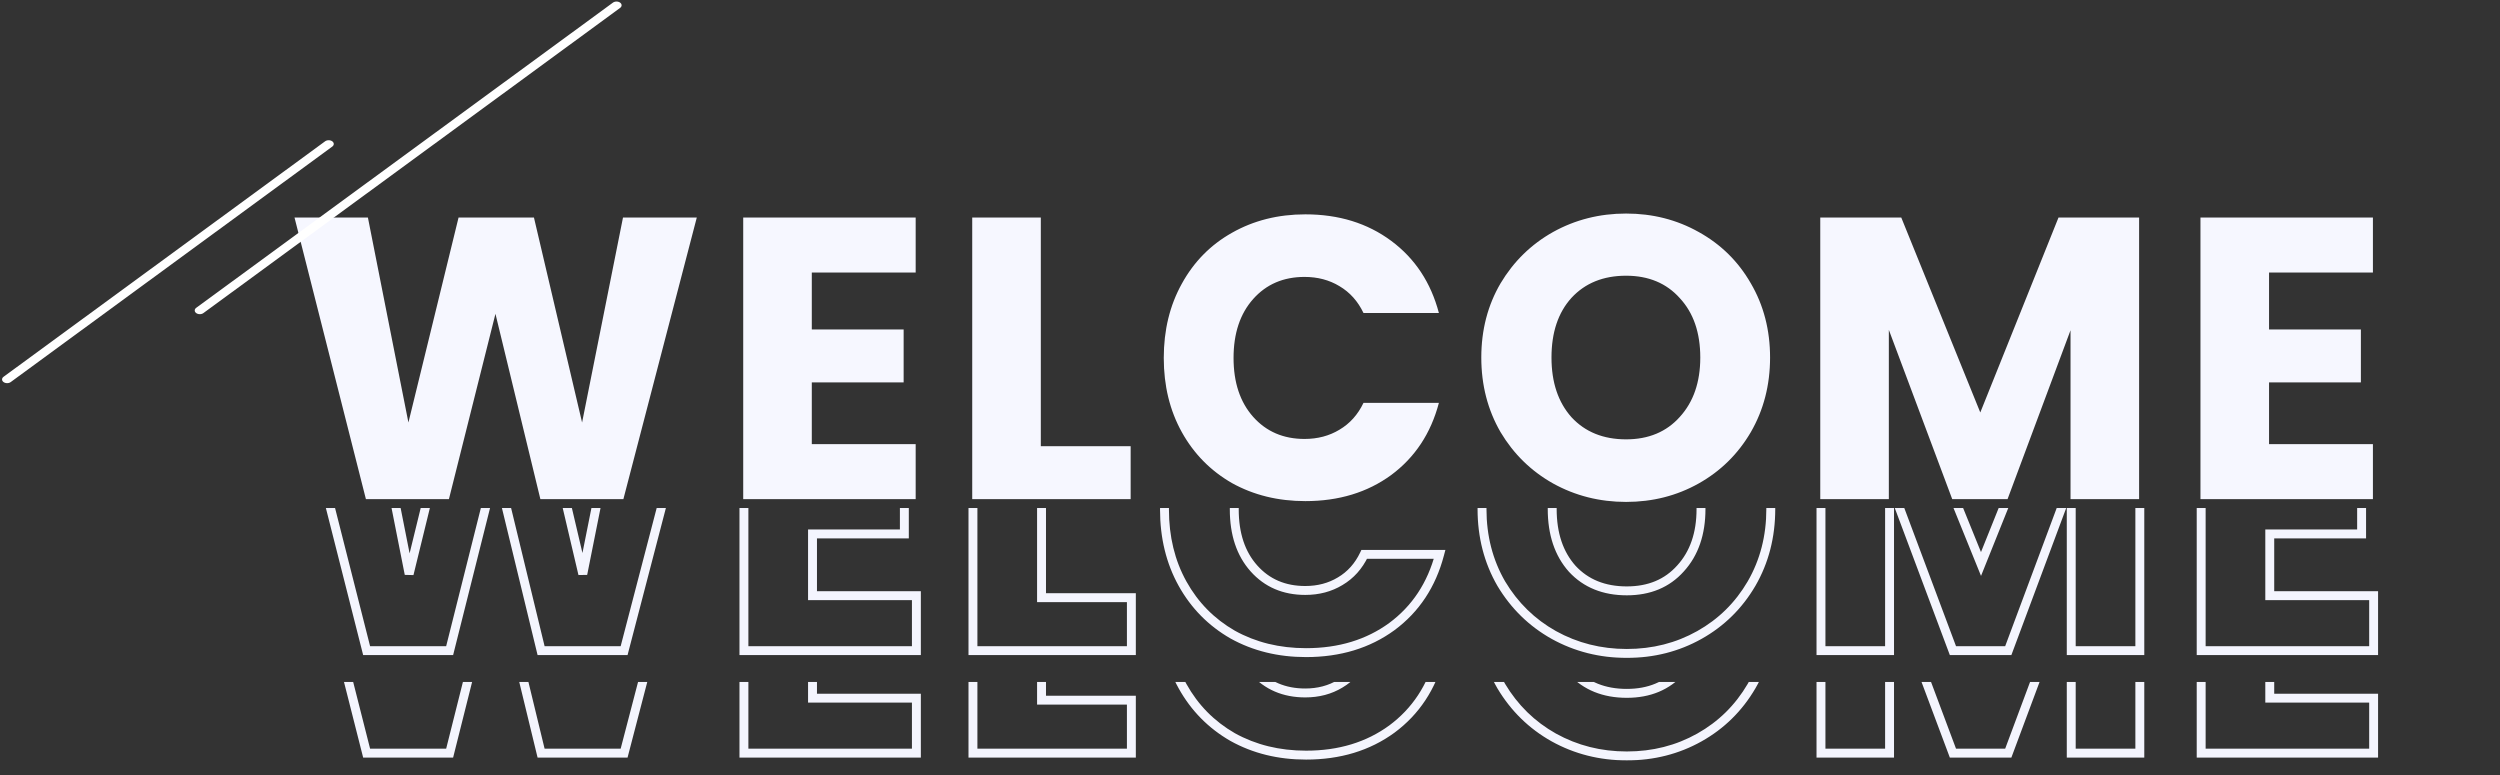 <svg width="561" height="174" viewBox="0 0 561 174" fill="none" xmlns="http://www.w3.org/2000/svg">
<rect x="0" y="0" width="561" height="174" fill="#333333" stroke="none"/>
<path d="M156.359 48.82L139.889 112H121.259L111.179 70.42L100.739 112H82.109L66.089 48.82H82.559L91.649 94.81L102.899 48.82H119.819L130.619 94.81L139.799 48.82H156.359ZM182.167 61.15V73.93H202.777V85.81H182.167V99.67H205.477V112H166.777V48.82H205.477V61.15H182.167ZM233.558 100.12H253.718V112H218.168V48.82H233.558V100.12ZM261.149 80.32C261.149 74.08 262.499 68.53 265.199 63.67C267.899 58.75 271.649 54.94 276.449 52.24C281.309 49.48 286.799 48.1 292.919 48.1C300.419 48.1 306.839 50.08 312.179 54.04C317.519 58 321.089 63.4 322.889 70.24H305.969C304.709 67.6 302.909 65.59 300.569 64.21C298.289 62.83 295.679 62.14 292.739 62.14C287.999 62.14 284.159 63.79 281.219 67.09C278.279 70.39 276.809 74.8 276.809 80.32C276.809 85.84 278.279 90.25 281.219 93.55C284.159 96.85 287.999 98.5 292.739 98.5C295.679 98.5 298.289 97.81 300.569 96.43C302.909 95.05 304.709 93.04 305.969 90.4H322.889C321.089 97.24 317.519 102.64 312.179 106.6C306.839 110.5 300.419 112.45 292.919 112.45C286.799 112.45 281.309 111.1 276.449 108.4C271.649 105.64 267.899 101.83 265.199 96.97C262.499 92.11 261.149 86.56 261.149 80.32ZM364.894 112.63C358.954 112.63 353.494 111.25 348.514 108.49C343.594 105.73 339.664 101.89 336.724 96.97C333.844 91.99 332.404 86.41 332.404 80.23C332.404 74.05 333.844 68.5 336.724 63.58C339.664 58.66 343.594 54.82 348.514 52.06C353.494 49.3 358.954 47.92 364.894 47.92C370.834 47.92 376.264 49.3 381.184 52.06C386.164 54.82 390.064 58.66 392.884 63.58C395.764 68.5 397.204 74.05 397.204 80.23C397.204 86.41 395.764 91.99 392.884 96.97C390.004 101.89 386.104 105.73 381.184 108.49C376.264 111.25 370.834 112.63 364.894 112.63ZM364.894 98.59C369.934 98.59 373.954 96.91 376.954 93.55C380.014 90.19 381.544 85.75 381.544 80.23C381.544 74.65 380.014 70.21 376.954 66.91C373.954 63.55 369.934 61.87 364.894 61.87C359.794 61.87 355.714 63.52 352.654 66.82C349.654 70.12 348.154 74.59 348.154 80.23C348.154 85.81 349.654 90.28 352.654 93.64C355.714 96.94 359.794 98.59 364.894 98.59ZM480.016 48.82V112H464.626V74.11L450.496 112H438.076L423.856 74.02V112H408.466V48.82H426.646L444.376 92.56L461.926 48.82H480.016ZM509.173 61.15V73.93H529.783V85.81H509.173V99.67H532.483V112H493.783V48.82H532.483V61.15H509.173Z" fill="#F6F7FF"/>
<g clip-path="url(#clip0_1437_1619)">
<mask id="path-2-outside-1_1437_1619" maskUnits="userSpaceOnUse" x="64" y="80" width="470" height="68" fill="black">
<rect fill="white" x="64" y="80" width="470" height="68"/>
<path d="M156.52 82.82L140.05 146H121.42L111.34 104.42L100.9 146H82.27L66.25 82.82H82.72L91.81 128.81L103.06 82.82H119.98L130.78 128.81L139.96 82.82H156.52ZM182.328 95.15V107.93H202.938V119.81H182.328V133.67H205.638V146H166.938V82.82H205.638V95.15H182.328ZM233.72 134.12H253.88V146H218.33V82.82H233.72V134.12ZM261.31 114.32C261.31 108.08 262.66 102.53 265.36 97.67C268.06 92.75 271.81 88.94 276.61 86.24C281.47 83.48 286.96 82.1 293.08 82.1C300.58 82.1 307 84.08 312.34 88.04C317.68 92 321.25 97.4 323.05 104.24H306.13C304.87 101.6 303.07 99.59 300.73 98.21C298.45 96.83 295.84 96.14 292.9 96.14C288.16 96.14 284.32 97.79 281.38 101.09C278.44 104.39 276.97 108.8 276.97 114.32C276.97 119.84 278.44 124.25 281.38 127.55C284.32 130.85 288.16 132.5 292.9 132.5C295.84 132.5 298.45 131.81 300.73 130.43C303.07 129.05 304.87 127.04 306.13 124.4H323.05C321.25 131.24 317.68 136.64 312.34 140.6C307 144.5 300.58 146.45 293.08 146.45C286.96 146.45 281.47 145.1 276.61 142.4C271.81 139.64 268.06 135.83 265.36 130.97C262.66 126.11 261.31 120.56 261.31 114.32ZM365.055 146.63C359.115 146.63 353.655 145.25 348.675 142.49C343.755 139.73 339.825 135.89 336.885 130.97C334.005 125.99 332.565 120.41 332.565 114.23C332.565 108.05 334.005 102.5 336.885 97.58C339.825 92.66 343.755 88.82 348.675 86.06C353.655 83.3 359.115 81.92 365.055 81.92C370.995 81.92 376.425 83.3 381.345 86.06C386.325 88.82 390.225 92.66 393.045 97.58C395.925 102.5 397.365 108.05 397.365 114.23C397.365 120.41 395.925 125.99 393.045 130.97C390.165 135.89 386.265 139.73 381.345 142.49C376.425 145.25 370.995 146.63 365.055 146.63ZM365.055 132.59C370.095 132.59 374.115 130.91 377.115 127.55C380.175 124.19 381.705 119.75 381.705 114.23C381.705 108.65 380.175 104.21 377.115 100.91C374.115 97.55 370.095 95.87 365.055 95.87C359.955 95.87 355.875 97.52 352.815 100.82C349.815 104.12 348.315 108.59 348.315 114.23C348.315 119.81 349.815 124.28 352.815 127.64C355.875 130.94 359.955 132.59 365.055 132.59ZM480.177 82.82V146H464.787V108.11L450.657 146H438.237L424.017 108.02V146H408.627V82.82H426.807L444.537 126.56L462.087 82.82H480.177ZM509.334 95.15V107.93H529.944V119.81H509.334V133.67H532.644V146H493.944V82.82H532.644V95.15H509.334Z"/>
</mask>
<path d="M156.52 82.82L157.488 83.072L157.814 81.82H156.52V82.82ZM140.05 146V147H140.823L141.018 146.252L140.05 146ZM121.42 146L120.448 146.236L120.633 147H121.42V146ZM111.34 104.42L112.312 104.184L110.37 104.176L111.34 104.42ZM100.9 146V147H101.68L101.87 146.244L100.9 146ZM82.27 146L81.301 146.246L81.492 147H82.27V146ZM66.25 82.82V81.82H64.965L65.281 83.066L66.25 82.82ZM82.72 82.82L83.701 82.626L83.542 81.82H82.72V82.82ZM91.81 128.81L90.829 129.004L92.781 129.048L91.81 128.81ZM103.06 82.82V81.82H102.275L102.089 82.582L103.06 82.82ZM119.98 82.82L120.954 82.591L120.772 81.82H119.98V82.82ZM130.78 128.81L129.806 129.039L131.761 129.006L130.78 128.81ZM139.96 82.82V81.82H139.14L138.979 82.624L139.96 82.82ZM155.552 82.568L139.082 145.748L141.018 146.252L157.488 83.072L155.552 82.568ZM140.05 145H121.42V147H140.05V145ZM122.392 145.764L112.312 104.184L110.368 104.656L120.448 146.236L122.392 145.764ZM110.37 104.176L99.93 145.756L101.87 146.244L112.31 104.664L110.37 104.176ZM100.9 145H82.27V147H100.9V145ZM83.239 145.754L67.219 82.574L65.281 83.066L81.301 146.246L83.239 145.754ZM66.25 83.82H82.72V81.82H66.25V83.82ZM81.739 83.014L90.829 129.004L92.791 128.616L83.701 82.626L81.739 83.014ZM92.781 129.048L104.031 83.058L102.089 82.582L90.839 128.572L92.781 129.048ZM103.06 83.82H119.98V81.82H103.06V83.82ZM119.006 83.049L129.806 129.039L131.754 128.581L120.954 82.591L119.006 83.049ZM131.761 129.006L140.941 83.016L138.979 82.624L129.799 128.614L131.761 129.006ZM139.96 83.82H156.52V81.82H139.96V83.82ZM182.328 95.15V94.15H181.328V95.15H182.328ZM182.328 107.93H181.328V108.93H182.328V107.93ZM202.938 107.93H203.938V106.93H202.938V107.93ZM202.938 119.81V120.81H203.938V119.81H202.938ZM182.328 119.81V118.81H181.328V119.81H182.328ZM182.328 133.67H181.328V134.67H182.328V133.67ZM205.638 133.67H206.638V132.67H205.638V133.67ZM205.638 146V147H206.638V146H205.638ZM166.938 146H165.938V147H166.938V146ZM166.938 82.82V81.82H165.938V82.82H166.938ZM205.638 82.82H206.638V81.82H205.638V82.82ZM205.638 95.15V96.15H206.638V95.15H205.638ZM181.328 95.15V107.93H183.328V95.15H181.328ZM182.328 108.93H202.938V106.93H182.328V108.93ZM201.938 107.93V119.81H203.938V107.93H201.938ZM202.938 118.81H182.328V120.81H202.938V118.81ZM181.328 119.81V133.67H183.328V119.81H181.328ZM182.328 134.67H205.638V132.67H182.328V134.67ZM204.638 133.67V146H206.638V133.67H204.638ZM205.638 145H166.938V147H205.638V145ZM167.938 146V82.82H165.938V146H167.938ZM166.938 83.82H205.638V81.82H166.938V83.82ZM204.638 82.82V95.15H206.638V82.82H204.638ZM205.638 94.15H182.328V96.15H205.638V94.15ZM233.72 134.12H232.72V135.12H233.72V134.12ZM253.88 134.12H254.88V133.12H253.88V134.12ZM253.88 146V147H254.88V146H253.88ZM218.33 146H217.33V147H218.33V146ZM218.33 82.82V81.82H217.33V82.82H218.33ZM233.72 82.82H234.72V81.82H233.72V82.82ZM233.72 135.12H253.88V133.12H233.72V135.12ZM252.88 134.12V146H254.88V134.12H252.88ZM253.88 145H218.33V147H253.88V145ZM219.33 146V82.82H217.33V146H219.33ZM218.33 83.82H233.72V81.82H218.33V83.82ZM232.72 82.82V134.12H234.72V82.82H232.72ZM265.36 97.67L266.234 98.156L266.237 98.151L265.36 97.67ZM276.61 86.24L277.101 87.112L277.104 87.11L276.61 86.24ZM312.34 88.04L312.936 87.237L312.936 87.237L312.34 88.04ZM323.05 104.24V105.24H324.347L324.017 103.986L323.05 104.24ZM306.13 104.24L305.228 104.671L305.499 105.24H306.13V104.24ZM300.73 98.21L300.212 99.066L300.222 99.071L300.73 98.21ZM281.38 101.09L282.127 101.755L282.127 101.755L281.38 101.09ZM300.73 130.43L300.222 129.569L300.212 129.574L300.73 130.43ZM306.13 124.4V123.4H305.499L305.228 123.969L306.13 124.4ZM323.05 124.4L324.017 124.654L324.347 123.4H323.05V124.4ZM312.34 140.6L312.93 141.408L312.936 141.403L312.34 140.6ZM276.61 142.4L276.112 143.267L276.118 143.271L276.125 143.274L276.61 142.4ZM265.36 130.97L266.234 130.484L266.234 130.484L265.36 130.97ZM262.31 114.32C262.31 108.229 263.627 102.85 266.234 98.156L264.486 97.184C261.694 102.21 260.31 107.931 260.31 114.32H262.31ZM266.237 98.151C268.849 93.391 272.466 89.718 277.101 87.112L276.12 85.368C271.154 88.162 267.272 92.109 264.484 97.189L266.237 98.151ZM277.104 87.11C281.799 84.443 287.116 83.1 293.08 83.1V81.1C286.804 81.1 281.141 82.517 276.116 85.37L277.104 87.11ZM293.08 83.1C300.394 83.1 306.599 85.027 311.745 88.843L312.936 87.237C307.402 83.133 300.766 81.1 293.08 81.1V83.1ZM311.745 88.843C316.89 92.659 320.337 97.859 322.083 104.494L324.017 103.986C322.163 96.941 318.471 91.341 312.936 87.237L311.745 88.843ZM323.05 103.24H306.13V105.24H323.05V103.24ZM307.033 103.809C305.694 101.004 303.763 98.838 301.238 97.349L300.222 99.071C302.378 100.342 304.047 102.196 305.228 104.671L307.033 103.809ZM301.248 97.355C298.796 95.87 296.003 95.14 292.9 95.14V97.14C295.677 97.14 298.104 97.79 300.212 99.066L301.248 97.355ZM292.9 95.14C287.898 95.14 283.778 96.895 280.634 100.425L282.127 101.755C284.862 98.685 288.422 97.14 292.9 97.14V95.14ZM280.634 100.425C277.493 103.95 275.97 108.618 275.97 114.32H277.97C277.97 108.982 279.388 104.83 282.127 101.755L280.634 100.425ZM275.97 114.32C275.97 120.022 277.493 124.69 280.634 128.215L282.127 126.885C279.388 123.81 277.97 119.658 277.97 114.32H275.97ZM280.634 128.215C283.778 131.745 287.898 133.5 292.9 133.5V131.5C288.422 131.5 284.862 129.955 282.127 126.885L280.634 128.215ZM292.9 133.5C296.003 133.5 298.796 132.77 301.248 131.285L300.212 129.574C298.104 130.85 295.677 131.5 292.9 131.5V133.5ZM301.238 131.291C303.763 129.802 305.694 127.636 307.033 124.831L305.228 123.969C304.047 126.444 302.378 128.298 300.222 129.569L301.238 131.291ZM306.13 125.4H323.05V123.4H306.13V125.4ZM322.083 124.146C320.337 130.781 316.89 135.981 311.745 139.797L312.936 141.403C318.471 137.299 322.163 131.699 324.017 124.654L322.083 124.146ZM311.75 139.792C306.604 143.551 300.398 145.45 293.08 145.45V147.45C300.763 147.45 307.396 145.449 312.93 141.408L311.75 139.792ZM293.08 145.45C287.113 145.45 281.793 144.135 277.096 141.526L276.125 143.274C281.148 146.065 286.808 147.45 293.08 147.45V145.45ZM277.109 141.533C272.467 138.864 268.847 135.186 266.234 130.484L264.486 131.456C267.274 136.474 271.154 140.416 276.112 143.267L277.109 141.533ZM266.234 130.484C263.627 125.79 262.31 120.411 262.31 114.32H260.31C260.31 120.709 261.694 126.43 264.486 131.456L266.234 130.484ZM348.675 142.49L348.186 143.362L348.19 143.365L348.675 142.49ZM336.885 130.97L336.019 131.471L336.023 131.477L336.026 131.483L336.885 130.97ZM336.885 97.58L336.026 97.067L336.022 97.075L336.885 97.58ZM348.675 86.06L348.19 85.185L348.186 85.188L348.675 86.06ZM381.345 86.06L380.856 86.932L380.86 86.935L381.345 86.06ZM393.045 97.58L392.177 98.077L392.182 98.085L393.045 97.58ZM393.045 130.97L393.908 131.475L393.911 131.471L393.045 130.97ZM381.345 142.49L381.834 143.362L381.834 143.362L381.345 142.49ZM377.115 127.55L376.376 126.877L376.369 126.884L377.115 127.55ZM377.115 100.91L376.369 101.576L376.375 101.583L376.382 101.59L377.115 100.91ZM352.815 100.82L352.082 100.14L352.075 100.147L352.815 100.82ZM352.815 127.64L352.069 128.306L352.075 128.313L352.082 128.32L352.815 127.64ZM365.055 145.63C359.277 145.63 353.985 144.29 349.16 141.615L348.19 143.365C353.325 146.21 358.953 147.63 365.055 147.63V145.63ZM349.164 141.618C344.399 138.945 340.595 135.23 337.743 130.457L336.026 131.483C339.055 136.55 343.111 140.515 348.186 143.362L349.164 141.618ZM337.751 130.469C334.965 125.653 333.565 120.248 333.565 114.23H331.565C331.565 120.572 333.045 126.327 336.019 131.471L337.751 130.469ZM333.565 114.23C333.565 108.212 334.965 102.839 337.748 98.085L336.022 97.075C333.045 102.161 331.565 107.888 331.565 114.23H333.565ZM337.743 98.093C340.595 93.32 344.399 89.605 349.164 86.932L348.186 85.188C343.111 88.035 339.055 92 336.026 97.067L337.743 98.093ZM349.16 86.935C353.985 84.26 359.277 82.92 365.055 82.92V80.92C358.953 80.92 353.325 82.34 348.19 85.185L349.16 86.935ZM365.055 82.92C370.833 82.92 376.093 84.26 380.856 86.932L381.834 85.188C376.757 82.34 371.157 80.92 365.055 80.92V82.92ZM380.86 86.935C385.681 89.606 389.448 93.316 392.177 98.077L393.913 97.083C391.001 92.004 386.969 88.034 381.83 85.185L380.86 86.935ZM392.182 98.085C394.965 102.839 396.365 108.212 396.365 114.23H398.365C398.365 107.888 396.885 102.161 393.908 97.075L392.182 98.085ZM396.365 114.23C396.365 120.248 394.965 125.653 392.179 130.469L393.911 131.471C396.885 126.327 398.365 120.572 398.365 114.23H396.365ZM392.182 130.465C389.391 135.233 385.619 138.946 380.856 141.618L381.834 143.362C386.911 140.514 390.939 136.547 393.908 131.475L392.182 130.465ZM380.856 141.618C376.093 144.29 370.833 145.63 365.055 145.63V147.63C371.157 147.63 376.757 146.21 381.834 143.362L380.856 141.618ZM365.055 133.59C370.342 133.59 374.647 131.815 377.861 128.216L376.369 126.884C373.582 130.005 369.848 131.59 365.055 131.59V133.59ZM377.854 128.223C381.116 124.641 382.705 119.943 382.705 114.23H380.705C380.705 119.557 379.234 123.739 376.376 126.877L377.854 128.223ZM382.705 114.23C382.705 108.461 381.118 103.757 377.848 100.23L376.382 101.59C379.231 104.663 380.705 108.839 380.705 114.23H382.705ZM377.861 100.244C374.647 96.645 370.342 94.87 365.055 94.87V96.87C369.848 96.87 373.582 98.455 376.369 101.576L377.861 100.244ZM365.055 94.87C359.717 94.87 355.357 96.608 352.082 100.14L353.548 101.5C356.393 98.432 360.192 96.87 365.055 96.87V94.87ZM352.075 100.147C348.867 103.676 347.315 108.41 347.315 114.23H349.315C349.315 108.77 350.763 104.564 353.555 101.493L352.075 100.147ZM347.315 114.23C347.315 119.995 348.869 124.722 352.069 128.306L353.561 126.974C350.761 123.838 349.315 119.625 349.315 114.23H347.315ZM352.082 128.32C355.357 131.852 359.717 133.59 365.055 133.59V131.59C360.192 131.59 356.393 130.028 353.548 126.96L352.082 128.32ZM480.177 82.82H481.177V81.82H480.177V82.82ZM480.177 146V147H481.177V146H480.177ZM464.787 146H463.787V147H464.787V146ZM464.787 108.11H465.787L463.85 107.761L464.787 108.11ZM450.657 146V147H451.351L451.594 146.349L450.657 146ZM438.237 146L437.3 146.351L437.543 147H438.237V146ZM424.017 108.02L424.953 107.669L423.017 108.02H424.017ZM424.017 146V147H425.017V146H424.017ZM408.627 146H407.627V147H408.627V146ZM408.627 82.82V81.82H407.627V82.82H408.627ZM426.807 82.82L427.734 82.444L427.481 81.82H426.807V82.82ZM444.537 126.56L443.61 126.936L444.542 129.234L445.465 126.932L444.537 126.56ZM462.087 82.82V81.82H461.411L461.159 82.448L462.087 82.82ZM479.177 82.82V146H481.177V82.82H479.177ZM480.177 145H464.787V147H480.177V145ZM465.787 146V108.11H463.787V146H465.787ZM463.85 107.761L449.72 145.651L451.594 146.349L465.724 108.459L463.85 107.761ZM450.657 145H438.237V147H450.657V145ZM439.173 145.649L424.953 107.669L423.08 108.371L437.3 146.351L439.173 145.649ZM423.017 108.02V146H425.017V108.02H423.017ZM424.017 145H408.627V147H424.017V145ZM409.627 146V82.82H407.627V146H409.627ZM408.627 83.82H426.807V81.82H408.627V83.82ZM425.88 83.196L443.61 126.936L445.464 126.184L427.734 82.444L425.88 83.196ZM445.465 126.932L463.015 83.192L461.159 82.448L443.609 126.188L445.465 126.932ZM462.087 83.82H480.177V81.82H462.087V83.82ZM509.334 95.15V94.15H508.334V95.15H509.334ZM509.334 107.93H508.334V108.93H509.334V107.93ZM529.944 107.93H530.944V106.93H529.944V107.93ZM529.944 119.81V120.81H530.944V119.81H529.944ZM509.334 119.81V118.81H508.334V119.81H509.334ZM509.334 133.67H508.334V134.67H509.334V133.67ZM532.644 133.67H533.644V132.67H532.644V133.67ZM532.644 146V147H533.644V146H532.644ZM493.944 146H492.944V147H493.944V146ZM493.944 82.82V81.82H492.944V82.82H493.944ZM532.644 82.82H533.644V81.82H532.644V82.82ZM532.644 95.15V96.15H533.644V95.15H532.644ZM508.334 95.15V107.93H510.334V95.15H508.334ZM509.334 108.93H529.944V106.93H509.334V108.93ZM528.944 107.93V119.81H530.944V107.93H528.944ZM529.944 118.81H509.334V120.81H529.944V118.81ZM508.334 119.81V133.67H510.334V119.81H508.334ZM509.334 134.67H532.644V132.67H509.334V134.67ZM531.644 133.67V146H533.644V133.67H531.644ZM532.644 145H493.944V147H532.644V145ZM494.944 146V82.82H492.944V146H494.944ZM493.944 83.82H532.644V81.82H493.944V83.82ZM531.644 82.82V95.15H533.644V82.82H531.644ZM532.644 94.15H509.334V96.15H532.644V94.15Z" fill="#F4F5FE" mask="url(#path-2-outside-1_1437_1619)"/>
</g>
<g clip-path="url(#clip1_1437_1619)">
<mask id="path-4-outside-2_1437_1619" maskUnits="userSpaceOnUse" x="64" y="103" width="470" height="68" fill="black">
<rect fill="white" x="64" y="103" width="470" height="68"/>
<path d="M156.52 105.82L140.05 169H121.42L111.34 127.42L100.9 169H82.27L66.25 105.82H82.72L91.81 151.81L103.06 105.82H119.98L130.78 151.81L139.96 105.82H156.52ZM182.328 118.15V130.93H202.938V142.81H182.328V156.67H205.638V169H166.938V105.82H205.638V118.15H182.328ZM233.72 157.12H253.88V169H218.33V105.82H233.72V157.12ZM261.31 137.32C261.31 131.08 262.66 125.53 265.36 120.67C268.06 115.75 271.81 111.94 276.61 109.24C281.47 106.48 286.96 105.1 293.08 105.1C300.58 105.1 307 107.08 312.34 111.04C317.68 115 321.25 120.4 323.05 127.24H306.13C304.87 124.6 303.07 122.59 300.73 121.21C298.45 119.83 295.84 119.14 292.9 119.14C288.16 119.14 284.32 120.79 281.38 124.09C278.44 127.39 276.97 131.8 276.97 137.32C276.97 142.84 278.44 147.25 281.38 150.55C284.32 153.85 288.16 155.5 292.9 155.5C295.84 155.5 298.45 154.81 300.73 153.43C303.07 152.05 304.87 150.04 306.13 147.4H323.05C321.25 154.24 317.68 159.64 312.34 163.6C307 167.5 300.58 169.45 293.08 169.45C286.96 169.45 281.47 168.1 276.61 165.4C271.81 162.64 268.06 158.83 265.36 153.97C262.66 149.11 261.31 143.56 261.31 137.32ZM365.055 169.63C359.115 169.63 353.655 168.25 348.675 165.49C343.755 162.73 339.825 158.89 336.885 153.97C334.005 148.99 332.565 143.41 332.565 137.23C332.565 131.05 334.005 125.5 336.885 120.58C339.825 115.66 343.755 111.82 348.675 109.06C353.655 106.3 359.115 104.92 365.055 104.92C370.995 104.92 376.425 106.3 381.345 109.06C386.325 111.82 390.225 115.66 393.045 120.58C395.925 125.5 397.365 131.05 397.365 137.23C397.365 143.41 395.925 148.99 393.045 153.97C390.165 158.89 386.265 162.73 381.345 165.49C376.425 168.25 370.995 169.63 365.055 169.63ZM365.055 155.59C370.095 155.59 374.115 153.91 377.115 150.55C380.175 147.19 381.705 142.75 381.705 137.23C381.705 131.65 380.175 127.21 377.115 123.91C374.115 120.55 370.095 118.87 365.055 118.87C359.955 118.87 355.875 120.52 352.815 123.82C349.815 127.12 348.315 131.59 348.315 137.23C348.315 142.81 349.815 147.28 352.815 150.64C355.875 153.94 359.955 155.59 365.055 155.59ZM480.177 105.82V169H464.787V131.11L450.657 169H438.237L424.017 131.02V169H408.627V105.82H426.807L444.537 149.56L462.087 105.82H480.177ZM509.334 118.15V130.93H529.944V142.81H509.334V156.67H532.644V169H493.944V105.82H532.644V118.15H509.334Z"/>
</mask>
<path d="M156.52 105.82L157.488 106.072L157.814 104.82H156.52V105.82ZM140.05 169V170H140.823L141.018 169.252L140.05 169ZM121.42 169L120.448 169.236L120.633 170H121.42V169ZM111.34 127.42L112.312 127.184L110.37 127.176L111.34 127.42ZM100.9 169V170H101.68L101.87 169.244L100.9 169ZM82.27 169L81.301 169.246L81.492 170H82.27V169ZM66.25 105.82V104.82H64.965L65.281 106.066L66.25 105.82ZM82.72 105.82L83.701 105.626L83.542 104.82H82.72V105.82ZM91.81 151.81L90.829 152.004L92.781 152.048L91.81 151.81ZM103.06 105.82V104.82H102.275L102.089 105.582L103.06 105.82ZM119.98 105.82L120.954 105.591L120.772 104.82H119.98V105.82ZM130.78 151.81L129.806 152.039L131.761 152.006L130.78 151.81ZM139.96 105.82V104.82H139.14L138.979 105.624L139.96 105.82ZM155.552 105.568L139.082 168.748L141.018 169.252L157.488 106.072L155.552 105.568ZM140.05 168H121.42V170H140.05V168ZM122.392 168.764L112.312 127.184L110.368 127.656L120.448 169.236L122.392 168.764ZM110.37 127.176L99.93 168.756L101.87 169.244L112.31 127.664L110.37 127.176ZM100.9 168H82.27V170H100.9V168ZM83.239 168.754L67.219 105.574L65.281 106.066L81.301 169.246L83.239 168.754ZM66.25 106.82H82.72V104.82H66.25V106.82ZM81.739 106.014L90.829 152.004L92.791 151.616L83.701 105.626L81.739 106.014ZM92.781 152.048L104.031 106.058L102.089 105.582L90.839 151.572L92.781 152.048ZM103.06 106.82H119.98V104.82H103.06V106.82ZM119.006 106.049L129.806 152.039L131.754 151.581L120.954 105.591L119.006 106.049ZM131.761 152.006L140.941 106.016L138.979 105.624L129.799 151.614L131.761 152.006ZM139.96 106.82H156.52V104.82H139.96V106.82ZM182.328 118.15V117.15H181.328V118.15H182.328ZM182.328 130.93H181.328V131.93H182.328V130.93ZM202.938 130.93H203.938V129.93H202.938V130.93ZM202.938 142.81V143.81H203.938V142.81H202.938ZM182.328 142.81V141.81H181.328V142.81H182.328ZM182.328 156.67H181.328V157.67H182.328V156.67ZM205.638 156.67H206.638V155.67H205.638V156.67ZM205.638 169V170H206.638V169H205.638ZM166.938 169H165.938V170H166.938V169ZM166.938 105.82V104.82H165.938V105.82H166.938ZM205.638 105.82H206.638V104.82H205.638V105.82ZM205.638 118.15V119.15H206.638V118.15H205.638ZM181.328 118.15V130.93H183.328V118.15H181.328ZM182.328 131.93H202.938V129.93H182.328V131.93ZM201.938 130.93V142.81H203.938V130.93H201.938ZM202.938 141.81H182.328V143.81H202.938V141.81ZM181.328 142.81V156.67H183.328V142.81H181.328ZM182.328 157.67H205.638V155.67H182.328V157.67ZM204.638 156.67V169H206.638V156.67H204.638ZM205.638 168H166.938V170H205.638V168ZM167.938 169V105.82H165.938V169H167.938ZM166.938 106.82H205.638V104.82H166.938V106.82ZM204.638 105.82V118.15H206.638V105.82H204.638ZM205.638 117.15H182.328V119.15H205.638V117.15ZM233.72 157.12H232.72V158.12H233.72V157.12ZM253.88 157.12H254.88V156.12H253.88V157.12ZM253.88 169V170H254.88V169H253.88ZM218.33 169H217.33V170H218.33V169ZM218.33 105.82V104.82H217.33V105.82H218.33ZM233.72 105.82H234.72V104.82H233.72V105.82ZM233.72 158.12H253.88V156.12H233.72V158.12ZM252.88 157.12V169H254.88V157.12H252.88ZM253.88 168H218.33V170H253.88V168ZM219.33 169V105.82H217.33V169H219.33ZM218.33 106.82H233.72V104.82H218.33V106.82ZM232.72 105.82V157.12H234.72V105.82H232.72ZM265.36 120.67L266.234 121.156L266.237 121.151L265.36 120.67ZM276.61 109.24L277.101 110.112L277.104 110.11L276.61 109.24ZM312.34 111.04L312.936 110.237L312.936 110.237L312.34 111.04ZM323.05 127.24V128.24H324.347L324.017 126.986L323.05 127.24ZM306.13 127.24L305.228 127.671L305.499 128.24H306.13V127.24ZM300.73 121.21L300.212 122.066L300.222 122.071L300.73 121.21ZM281.38 124.09L282.127 124.755L282.127 124.755L281.38 124.09ZM300.73 153.43L300.222 152.569L300.212 152.574L300.73 153.43ZM306.13 147.4V146.4H305.499L305.228 146.969L306.13 147.4ZM323.05 147.4L324.017 147.654L324.347 146.4H323.05V147.4ZM312.34 163.6L312.93 164.408L312.936 164.403L312.34 163.6ZM276.61 165.4L276.112 166.267L276.118 166.271L276.125 166.274L276.61 165.4ZM265.36 153.97L266.234 153.484L266.234 153.484L265.36 153.97ZM262.31 137.32C262.31 131.229 263.627 125.85 266.234 121.156L264.486 120.184C261.694 125.21 260.31 130.931 260.31 137.32H262.31ZM266.237 121.151C268.849 116.391 272.466 112.718 277.101 110.112L276.12 108.368C271.154 111.162 267.272 115.109 264.484 120.189L266.237 121.151ZM277.104 110.11C281.799 107.443 287.116 106.1 293.08 106.1V104.1C286.804 104.1 281.141 105.517 276.116 108.37L277.104 110.11ZM293.08 106.1C300.394 106.1 306.599 108.027 311.745 111.843L312.936 110.237C307.402 106.133 300.766 104.1 293.08 104.1V106.1ZM311.745 111.843C316.89 115.659 320.337 120.859 322.083 127.494L324.017 126.986C322.163 119.941 318.471 114.341 312.936 110.237L311.745 111.843ZM323.05 126.24H306.13V128.24H323.05V126.24ZM307.033 126.809C305.694 124.004 303.763 121.838 301.238 120.349L300.222 122.071C302.378 123.342 304.047 125.196 305.228 127.671L307.033 126.809ZM301.248 120.354C298.796 118.87 296.003 118.14 292.9 118.14V120.14C295.677 120.14 298.104 120.79 300.212 122.065L301.248 120.354ZM292.9 118.14C287.898 118.14 283.778 119.895 280.634 123.425L282.127 124.755C284.862 121.685 288.422 120.14 292.9 120.14V118.14ZM280.634 123.425C277.493 126.95 275.97 131.618 275.97 137.32H277.97C277.97 131.982 279.388 127.83 282.127 124.755L280.634 123.425ZM275.97 137.32C275.97 143.022 277.493 147.69 280.634 151.215L282.127 149.885C279.388 146.81 277.97 142.658 277.97 137.32H275.97ZM280.634 151.215C283.778 154.745 287.898 156.5 292.9 156.5V154.5C288.422 154.5 284.862 152.955 282.127 149.885L280.634 151.215ZM292.9 156.5C296.003 156.5 298.796 155.77 301.248 154.285L300.212 152.574C298.104 153.85 295.677 154.5 292.9 154.5V156.5ZM301.238 154.291C303.763 152.802 305.694 150.636 307.033 147.831L305.228 146.969C304.047 149.444 302.378 151.298 300.222 152.569L301.238 154.291ZM306.13 148.4H323.05V146.4H306.13V148.4ZM322.083 147.146C320.337 153.781 316.89 158.981 311.745 162.797L312.936 164.403C318.471 160.299 322.163 154.699 324.017 147.654L322.083 147.146ZM311.75 162.792C306.604 166.551 300.398 168.45 293.08 168.45V170.45C300.763 170.45 307.396 168.449 312.93 164.408L311.75 162.792ZM293.08 168.45C287.113 168.45 281.793 167.135 277.096 164.526L276.125 166.274C281.148 169.065 286.808 170.45 293.08 170.45V168.45ZM277.109 164.533C272.467 161.864 268.847 158.186 266.234 153.484L264.486 154.456C267.274 159.474 271.154 163.416 276.112 166.267L277.109 164.533ZM266.234 153.484C263.627 148.79 262.31 143.411 262.31 137.32H260.31C260.31 143.709 261.694 149.43 264.486 154.456L266.234 153.484ZM348.675 165.49L348.186 166.362L348.19 166.365L348.675 165.49ZM336.885 153.97L336.019 154.471L336.023 154.477L336.026 154.483L336.885 153.97ZM336.885 120.58L336.026 120.067L336.022 120.075L336.885 120.58ZM348.675 109.06L348.19 108.185L348.186 108.188L348.675 109.06ZM381.345 109.06L380.856 109.932L380.86 109.935L381.345 109.06ZM393.045 120.58L392.177 121.077L392.182 121.085L393.045 120.58ZM393.045 153.97L393.908 154.475L393.911 154.471L393.045 153.97ZM381.345 165.49L381.834 166.362L381.834 166.362L381.345 165.49ZM377.115 150.55L376.376 149.877L376.369 149.884L377.115 150.55ZM377.115 123.91L376.369 124.576L376.375 124.583L376.382 124.59L377.115 123.91ZM352.815 123.82L352.082 123.14L352.075 123.147L352.815 123.82ZM352.815 150.64L352.069 151.306L352.075 151.313L352.082 151.32L352.815 150.64ZM365.055 168.63C359.277 168.63 353.985 167.29 349.16 164.615L348.19 166.365C353.325 169.21 358.953 170.63 365.055 170.63V168.63ZM349.164 164.618C344.399 161.945 340.595 158.23 337.743 153.457L336.026 154.483C339.055 159.55 343.111 163.515 348.186 166.362L349.164 164.618ZM337.751 153.469C334.965 148.653 333.565 143.248 333.565 137.23H331.565C331.565 143.572 333.045 149.327 336.019 154.471L337.751 153.469ZM333.565 137.23C333.565 131.212 334.965 125.839 337.748 121.085L336.022 120.075C333.045 125.161 331.565 130.888 331.565 137.23H333.565ZM337.743 121.093C340.595 116.32 344.399 112.605 349.164 109.932L348.186 108.188C343.111 111.035 339.055 115 336.026 120.067L337.743 121.093ZM349.16 109.935C353.985 107.26 359.277 105.92 365.055 105.92V103.92C358.953 103.92 353.325 105.34 348.19 108.185L349.16 109.935ZM365.055 105.92C370.833 105.92 376.093 107.26 380.856 109.932L381.834 108.188C376.757 105.34 371.157 103.92 365.055 103.92V105.92ZM380.86 109.935C385.681 112.607 389.448 116.316 392.177 121.077L393.913 120.083C391.001 115.004 386.969 111.033 381.83 108.185L380.86 109.935ZM392.182 121.085C394.965 125.839 396.365 131.212 396.365 137.23H398.365C398.365 130.888 396.885 125.161 393.908 120.075L392.182 121.085ZM396.365 137.23C396.365 143.248 394.965 148.653 392.179 153.469L393.911 154.471C396.885 149.327 398.365 143.572 398.365 137.23H396.365ZM392.182 153.465C389.391 158.233 385.619 161.946 380.856 164.618L381.834 166.362C386.911 163.514 390.939 159.547 393.908 154.475L392.182 153.465ZM380.856 164.618C376.093 167.29 370.833 168.63 365.055 168.63V170.63C371.157 170.63 376.757 169.21 381.834 166.362L380.856 164.618ZM365.055 156.59C370.342 156.59 374.647 154.815 377.861 151.216L376.369 149.884C373.582 153.005 369.848 154.59 365.055 154.59V156.59ZM377.854 151.223C381.116 147.641 382.705 142.943 382.705 137.23H380.705C380.705 142.557 379.234 146.739 376.376 149.877L377.854 151.223ZM382.705 137.23C382.705 131.461 381.118 126.757 377.848 123.23L376.382 124.59C379.231 127.663 380.705 131.839 380.705 137.23H382.705ZM377.861 123.244C374.647 119.645 370.342 117.87 365.055 117.87V119.87C369.848 119.87 373.582 121.455 376.369 124.576L377.861 123.244ZM365.055 117.87C359.717 117.87 355.357 119.608 352.082 123.14L353.548 124.5C356.393 121.432 360.192 119.87 365.055 119.87V117.87ZM352.075 123.147C348.867 126.676 347.315 131.41 347.315 137.23H349.315C349.315 131.77 350.763 127.564 353.555 124.493L352.075 123.147ZM347.315 137.23C347.315 142.995 348.869 147.722 352.069 151.306L353.561 149.974C350.761 146.838 349.315 142.625 349.315 137.23H347.315ZM352.082 151.32C355.357 154.852 359.717 156.59 365.055 156.59V154.59C360.192 154.59 356.393 153.028 353.548 149.96L352.082 151.32ZM480.177 105.82H481.177V104.82H480.177V105.82ZM480.177 169V170H481.177V169H480.177ZM464.787 169H463.787V170H464.787V169ZM464.787 131.11H465.787L463.85 130.761L464.787 131.11ZM450.657 169V170H451.351L451.594 169.349L450.657 169ZM438.237 169L437.3 169.351L437.543 170H438.237V169ZM424.017 131.02L424.953 130.669L423.017 131.02H424.017ZM424.017 169V170H425.017V169H424.017ZM408.627 169H407.627V170H408.627V169ZM408.627 105.82V104.82H407.627V105.82H408.627ZM426.807 105.82L427.734 105.444L427.481 104.82H426.807V105.82ZM444.537 149.56L443.61 149.936L444.542 152.234L445.465 149.932L444.537 149.56ZM462.087 105.82V104.82H461.411L461.159 105.448L462.087 105.82ZM479.177 105.82V169H481.177V105.82H479.177ZM480.177 168H464.787V170H480.177V168ZM465.787 169V131.11H463.787V169H465.787ZM463.85 130.761L449.72 168.651L451.594 169.349L465.724 131.459L463.85 130.761ZM450.657 168H438.237V170H450.657V168ZM439.173 168.649L424.953 130.669L423.08 131.371L437.3 169.351L439.173 168.649ZM423.017 131.02V169H425.017V131.02H423.017ZM424.017 168H408.627V170H424.017V168ZM409.627 169V105.82H407.627V169H409.627ZM408.627 106.82H426.807V104.82H408.627V106.82ZM425.88 106.196L443.61 149.936L445.464 149.184L427.734 105.444L425.88 106.196ZM445.465 149.932L463.015 106.192L461.159 105.448L443.609 149.188L445.465 149.932ZM462.087 106.82H480.177V104.82H462.087V106.82ZM509.334 118.15V117.15H508.334V118.15H509.334ZM509.334 130.93H508.334V131.93H509.334V130.93ZM529.944 130.93H530.944V129.93H529.944V130.93ZM529.944 142.81V143.81H530.944V142.81H529.944ZM509.334 142.81V141.81H508.334V142.81H509.334ZM509.334 156.67H508.334V157.67H509.334V156.67ZM532.644 156.67H533.644V155.67H532.644V156.67ZM532.644 169V170H533.644V169H532.644ZM493.944 169H492.944V170H493.944V169ZM493.944 105.82V104.82H492.944V105.82H493.944ZM532.644 105.82H533.644V104.82H532.644V105.82ZM532.644 118.15V119.15H533.644V118.15H532.644ZM508.334 118.15V130.93H510.334V118.15H508.334ZM509.334 131.93H529.944V129.93H509.334V131.93ZM528.944 130.93V142.81H530.944V130.93H528.944ZM529.944 141.81H509.334V143.81H529.944V141.81ZM508.334 142.81V156.67H510.334V142.81H508.334ZM509.334 157.67H532.644V155.67H509.334V157.67ZM531.644 156.67V169H533.644V156.67H531.644ZM532.644 168H493.944V170H532.644V168ZM494.944 169V105.82H492.944V169H494.944ZM493.944 106.82H532.644V104.82H493.944V106.82ZM531.644 105.82V118.15H533.644V105.82H531.644ZM532.644 117.15H509.334V119.15H532.644V117.15Z" fill="#F4F5FE" mask="url(#path-4-outside-2_1437_1619)"/>
</g>
<line x1="1" y1="-1" x2="116.875" y2="-1" transform="matrix(-0.807 0.591 -0.807 -0.591 138.347 0)" stroke="white" stroke-width="2" stroke-linecap="round"/>
<line x1="1" y1="-1" x2="90.41" y2="-1" transform="matrix(-0.807 0.591 -0.807 -0.591 73.755 31.12)" stroke="white" stroke-width="2" stroke-linecap="round"/>
<defs>
<clipPath id="clip0_1437_1619">
<rect width="497.161" height="37" fill="white" transform="translate(63.839 114)"/>
</clipPath>
<clipPath id="clip1_1437_1619">
<rect width="497.161" height="21" fill="white" transform="translate(63.839 153)"/>
</clipPath>
</defs>
</svg>
